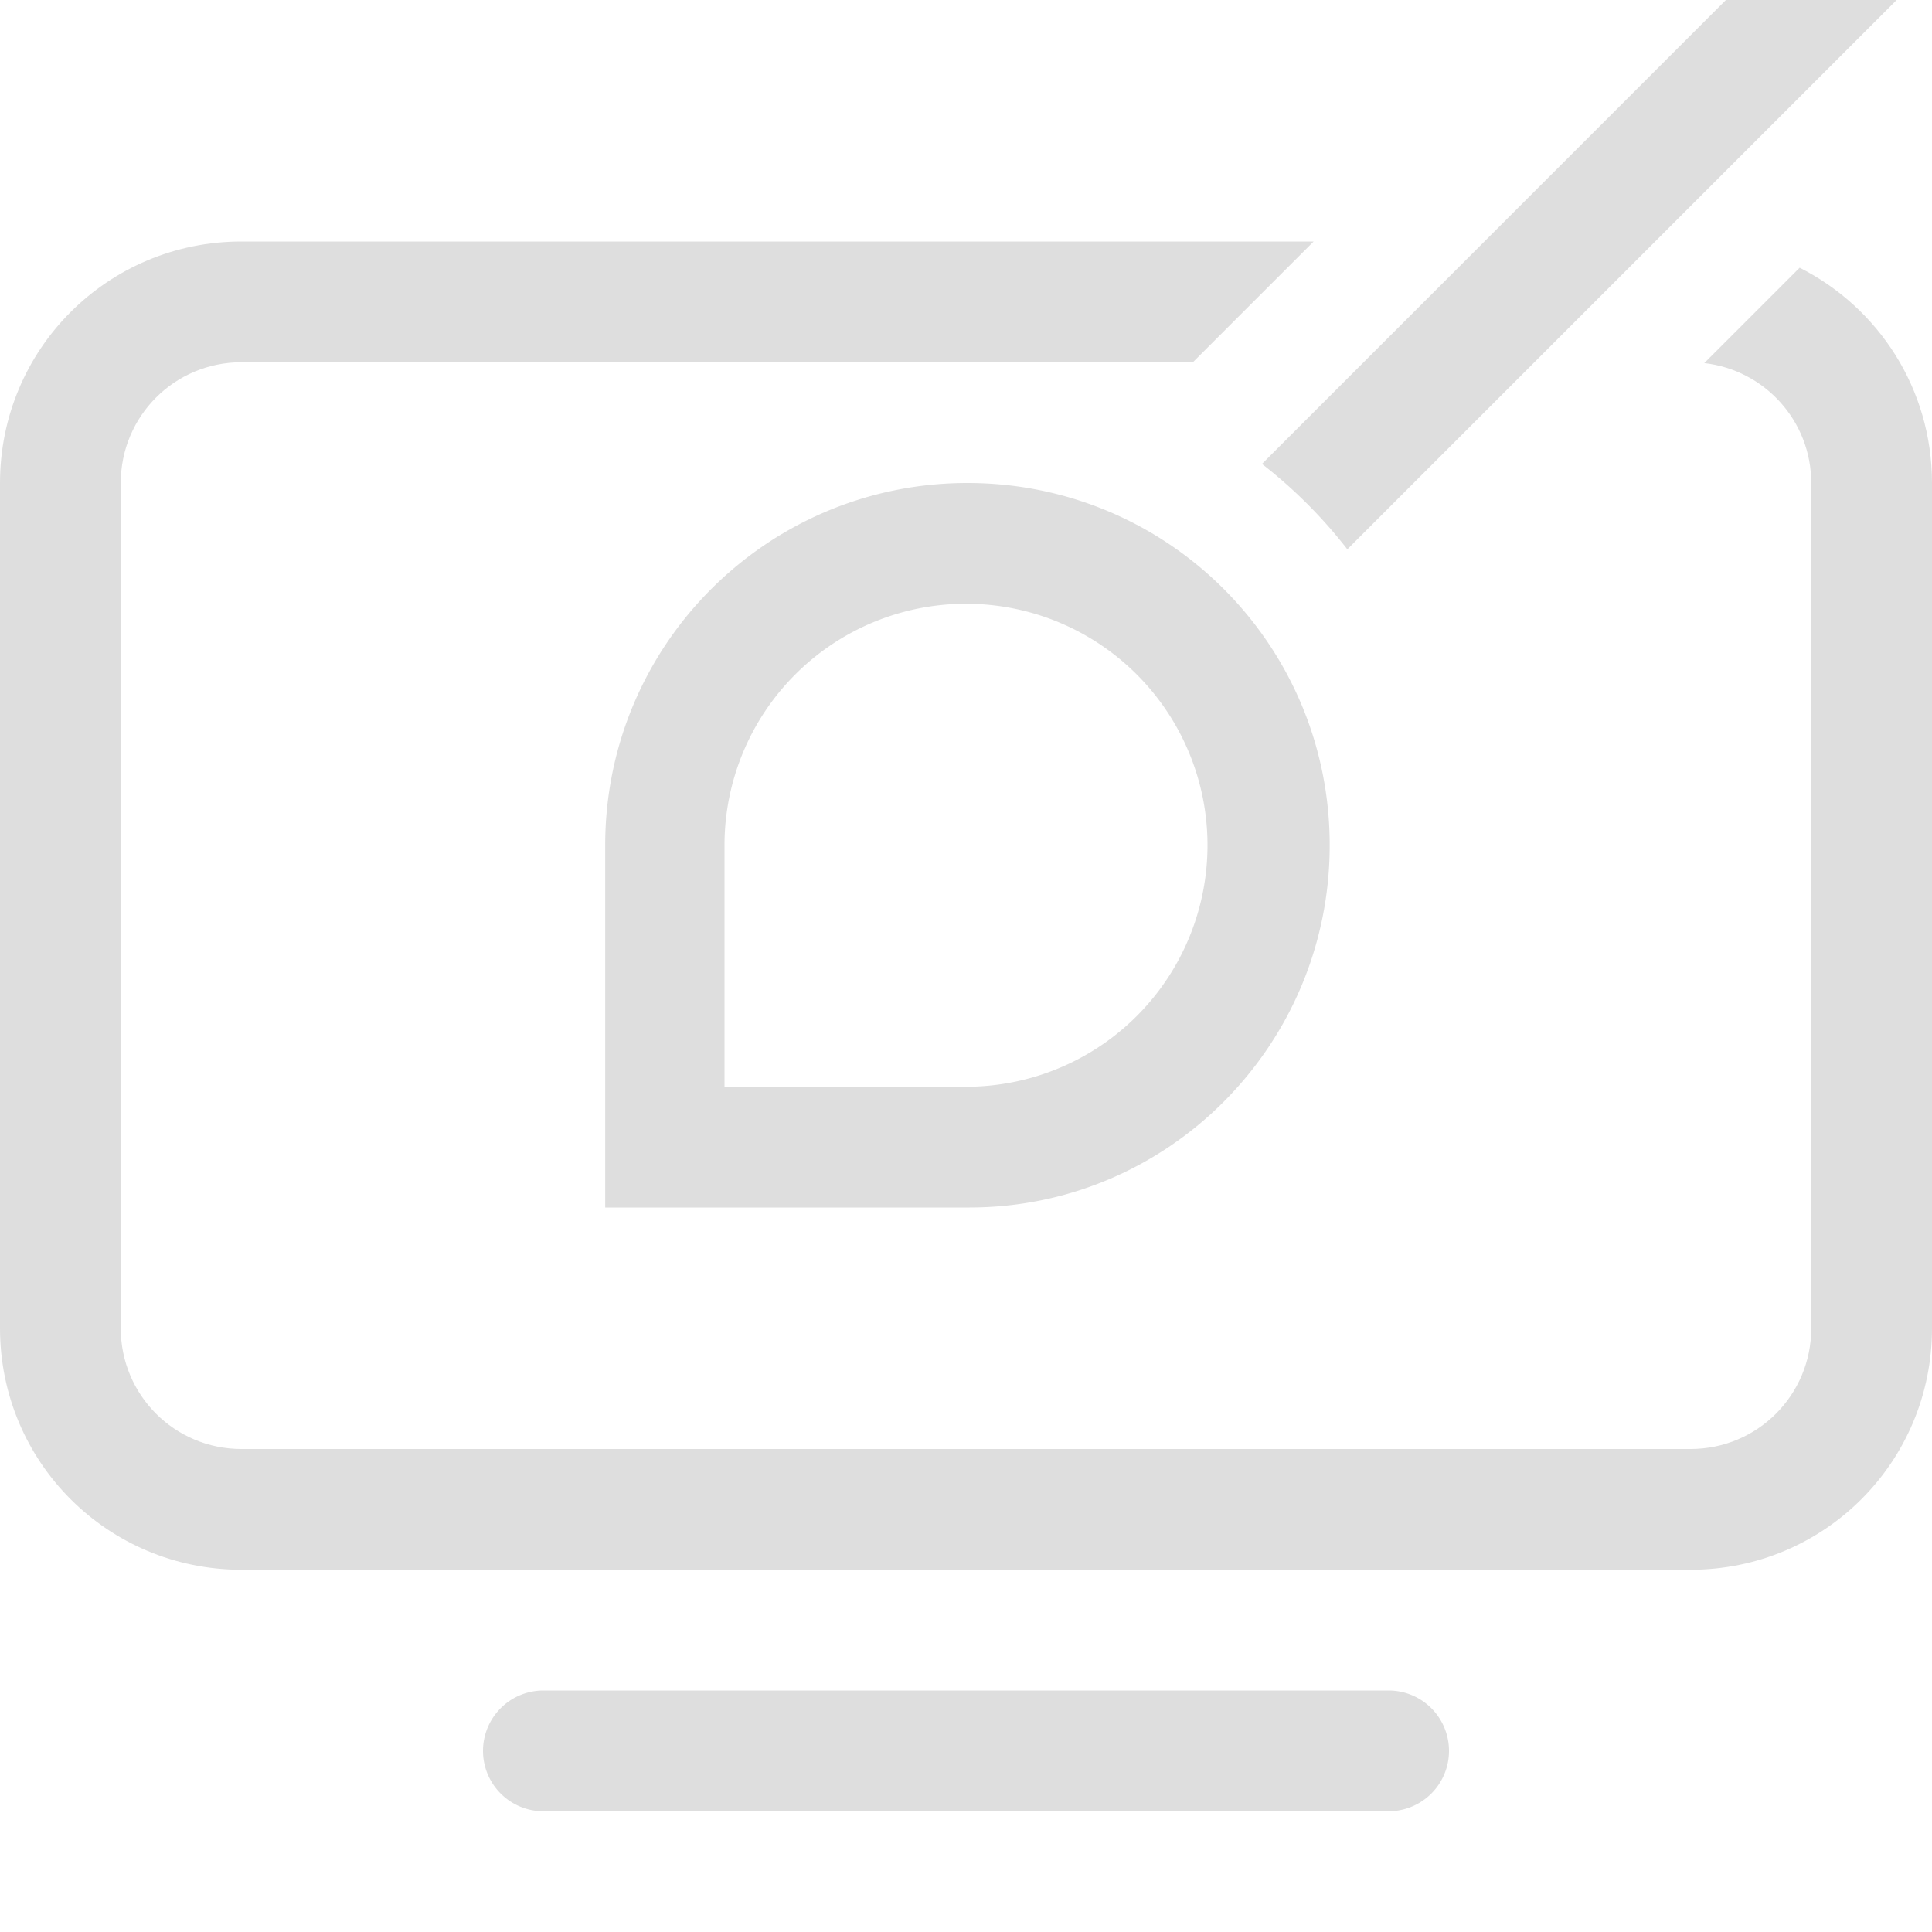 <svg xmlns="http://www.w3.org/2000/svg" width="16" height="16"><path fill="#dedede" d="m14.293 0-3.842 3.842a4 4 0 0 1 .707.707L15.707 0h-1.414zM8.012 4c-1.657 0-3 1.34-3 3v3h3c1.66.008 3-1.344 3-3 0-1.66-1.34-3-3-3zM8 5a2 2 0 0 1 2 2 2 2 0 0 1-2 2H6V7a2 2 0 0 1 2-2zM4.5 14h7a.499.499 0 1 1 0 1h-7a.499.499 0 1 1 0-1z"/><path fill="#dedede" d="M2 2C.892 2 0 2.892 0 4v7c0 1.108.892 2 2 2h12c1.108 0 2-.892 2-2V4c0-.782-.445-1.454-1.096-1.783l-.79.79c.499.057.886.478.886.993v7c0 .554-.446 1-1 1H2c-.554 0-1-.446-1-1V4c0-.554.446-1 1-1h7.879l1-1H2z"/></svg>
